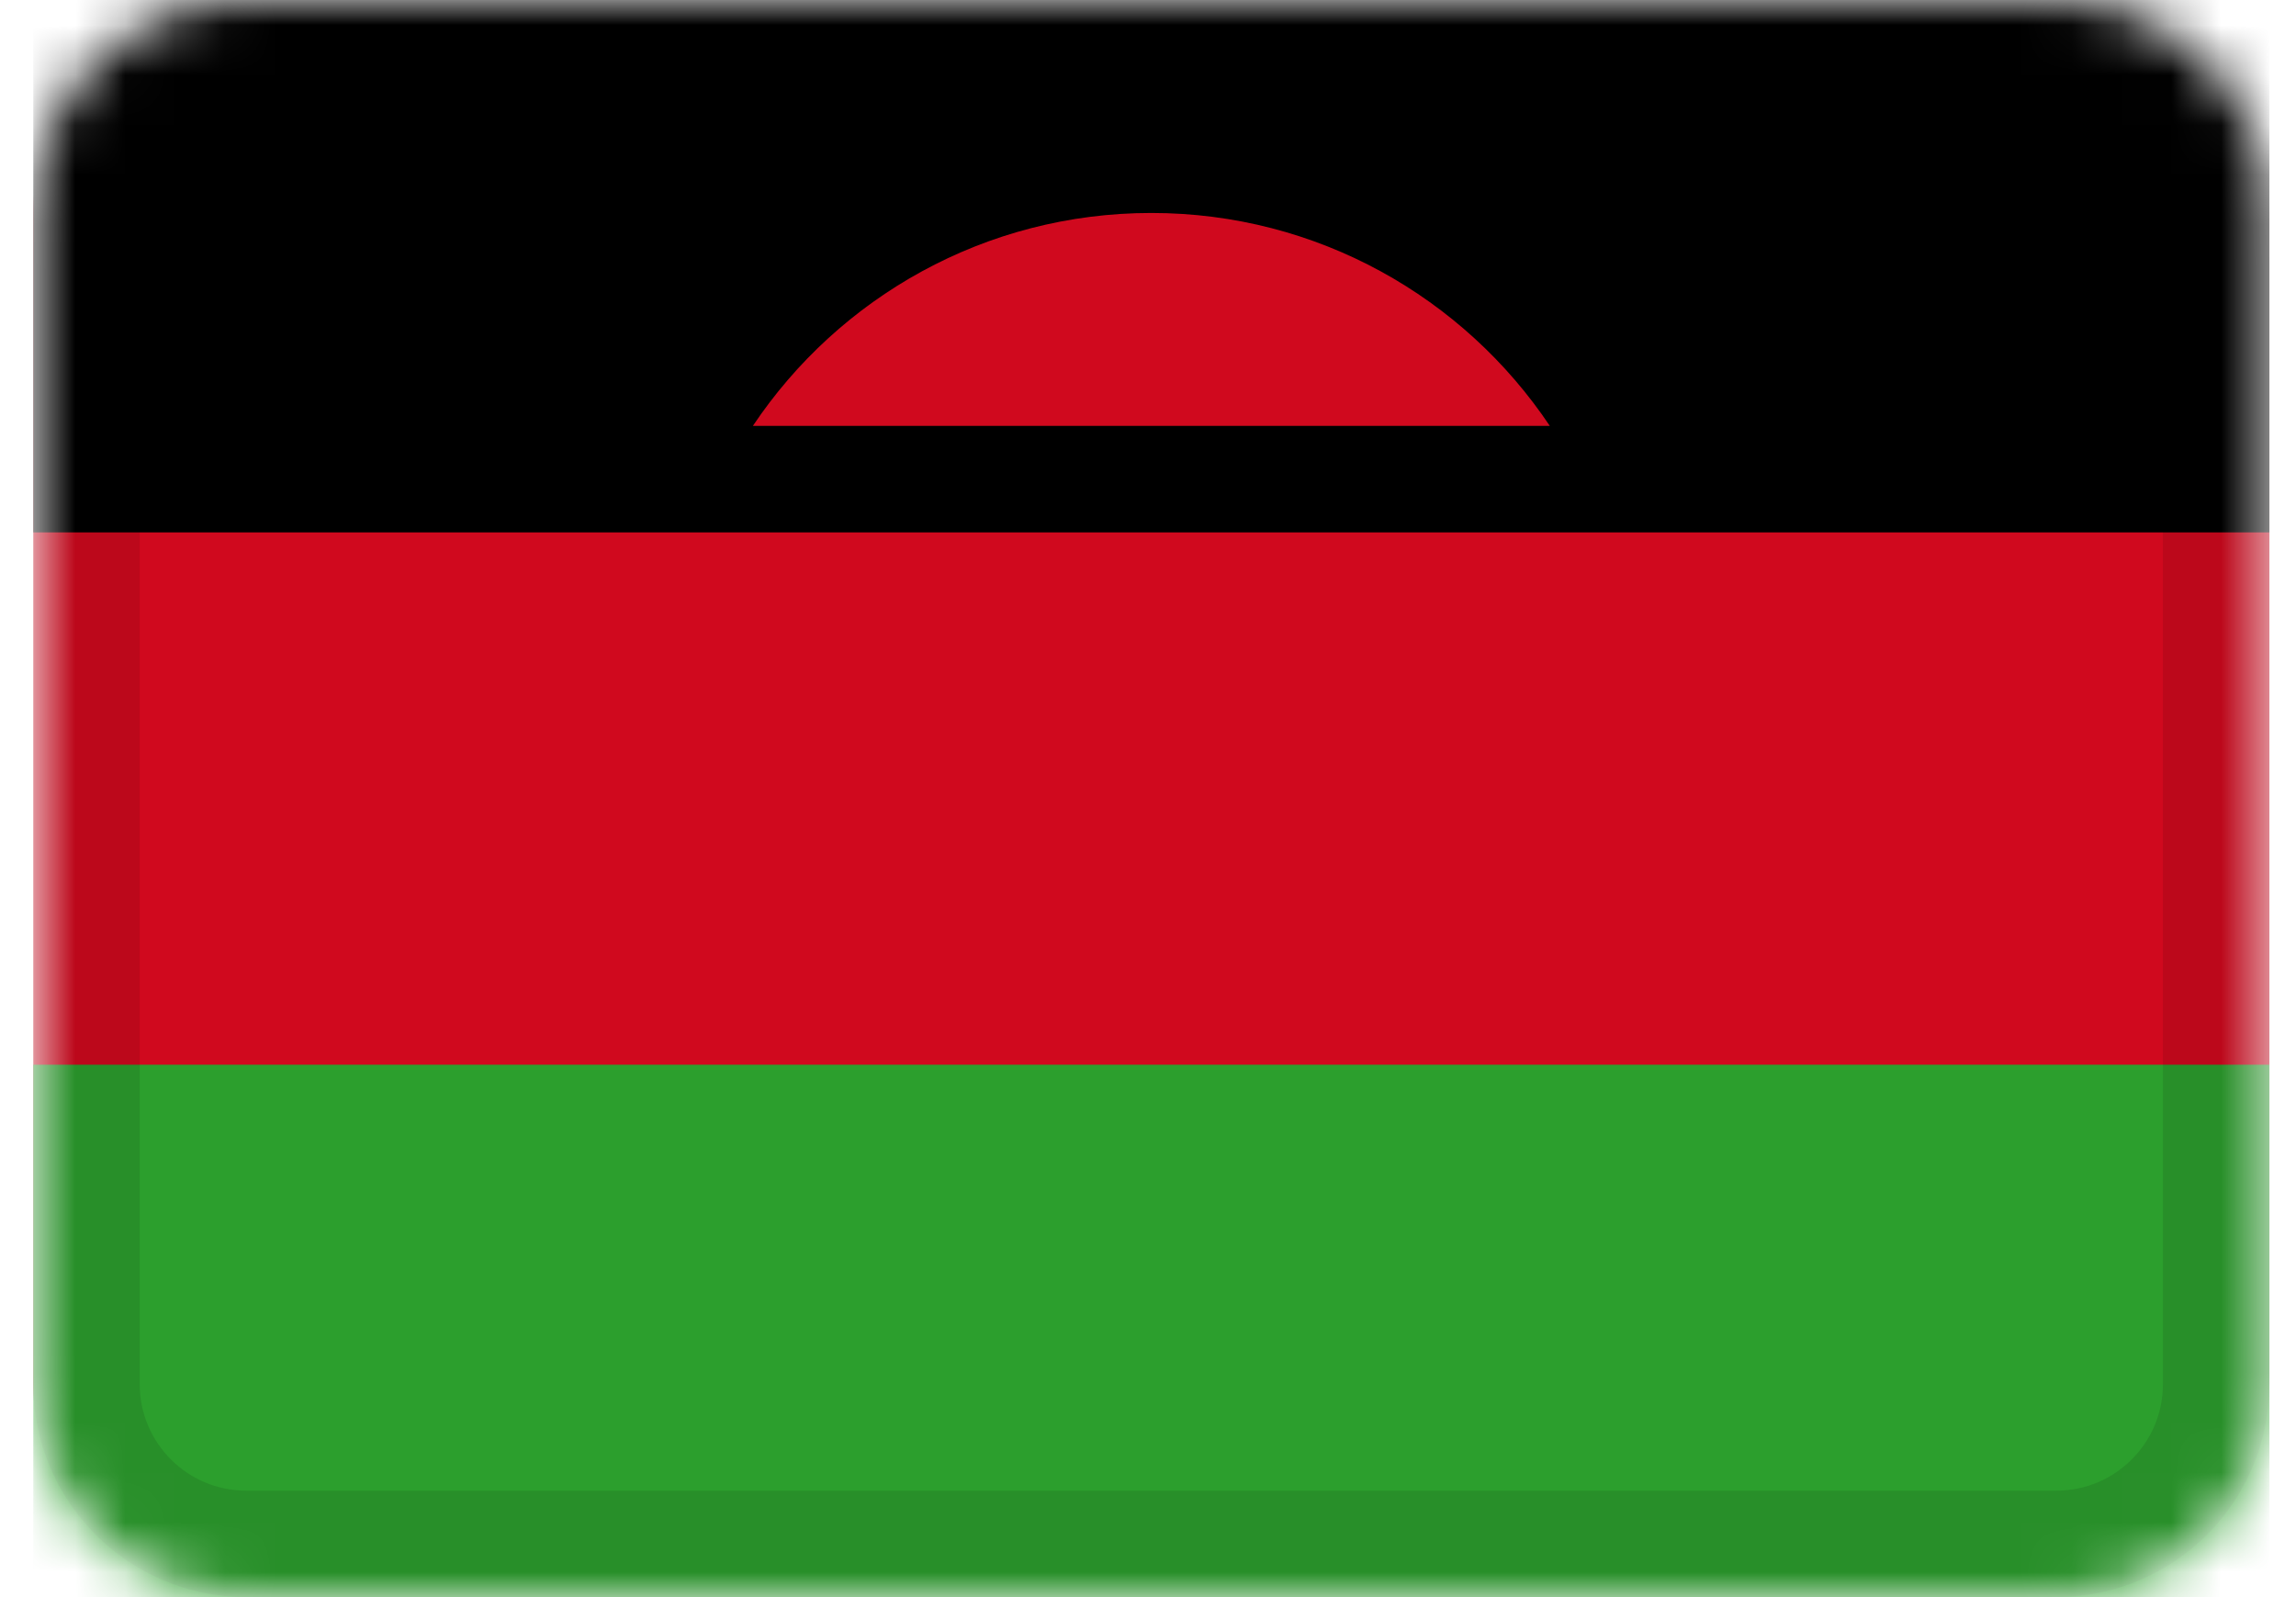 <svg width="46" height="32" viewBox="0 0 46 32" fill="none" xmlns="http://www.w3.org/2000/svg">
<mask id="mask0_3_88" style="mask-type:alpha" maskUnits="userSpaceOnUse" x="0" y="0" width="46" height="32">
<path d="M41.2 0H4.933C2.577 0 0.667 1.91 0.667 4.267V27.733C0.667 30.09 2.577 32 4.933 32H41.2C43.556 32 45.467 30.09 45.467 27.733V4.267C45.467 1.91 43.556 0 41.2 0Z" fill="white"/>
</mask>
<g mask="url(#mask0_3_88)">
<path d="M41.2 0H4.933C2.577 0 0.667 1.91 0.667 4.267V27.733C0.667 30.09 2.577 32 4.933 32H41.2C43.556 32 45.467 30.09 45.467 27.733V4.267C45.467 1.91 43.556 0 41.2 0Z" fill="#D0091E"/>
<path fill-rule="evenodd" clip-rule="evenodd" d="M0.667 21.333H45.467V32H0.667V21.333Z" fill="#2C9F2D"/>
<path fill-rule="evenodd" clip-rule="evenodd" d="M0.667 0H45.467V10.667H0.667V0Z" fill="black"/>
<path fill-rule="evenodd" clip-rule="evenodd" d="M31.05 8.533C29.328 5.961 26.395 4.267 23.067 4.267C19.739 4.267 16.805 5.961 15.084 8.533H31.05Z" fill="#D0091E"/>
<path d="M41.2 1.067H4.933C3.166 1.067 1.733 2.499 1.733 4.267V27.733C1.733 29.501 3.166 30.933 4.933 30.933H41.2C42.967 30.933 44.4 29.501 44.4 27.733V4.267C44.4 2.499 42.967 1.067 41.2 1.067Z" stroke="black" stroke-opacity="0.1" stroke-width="2.133"/>
</g>
</svg>
